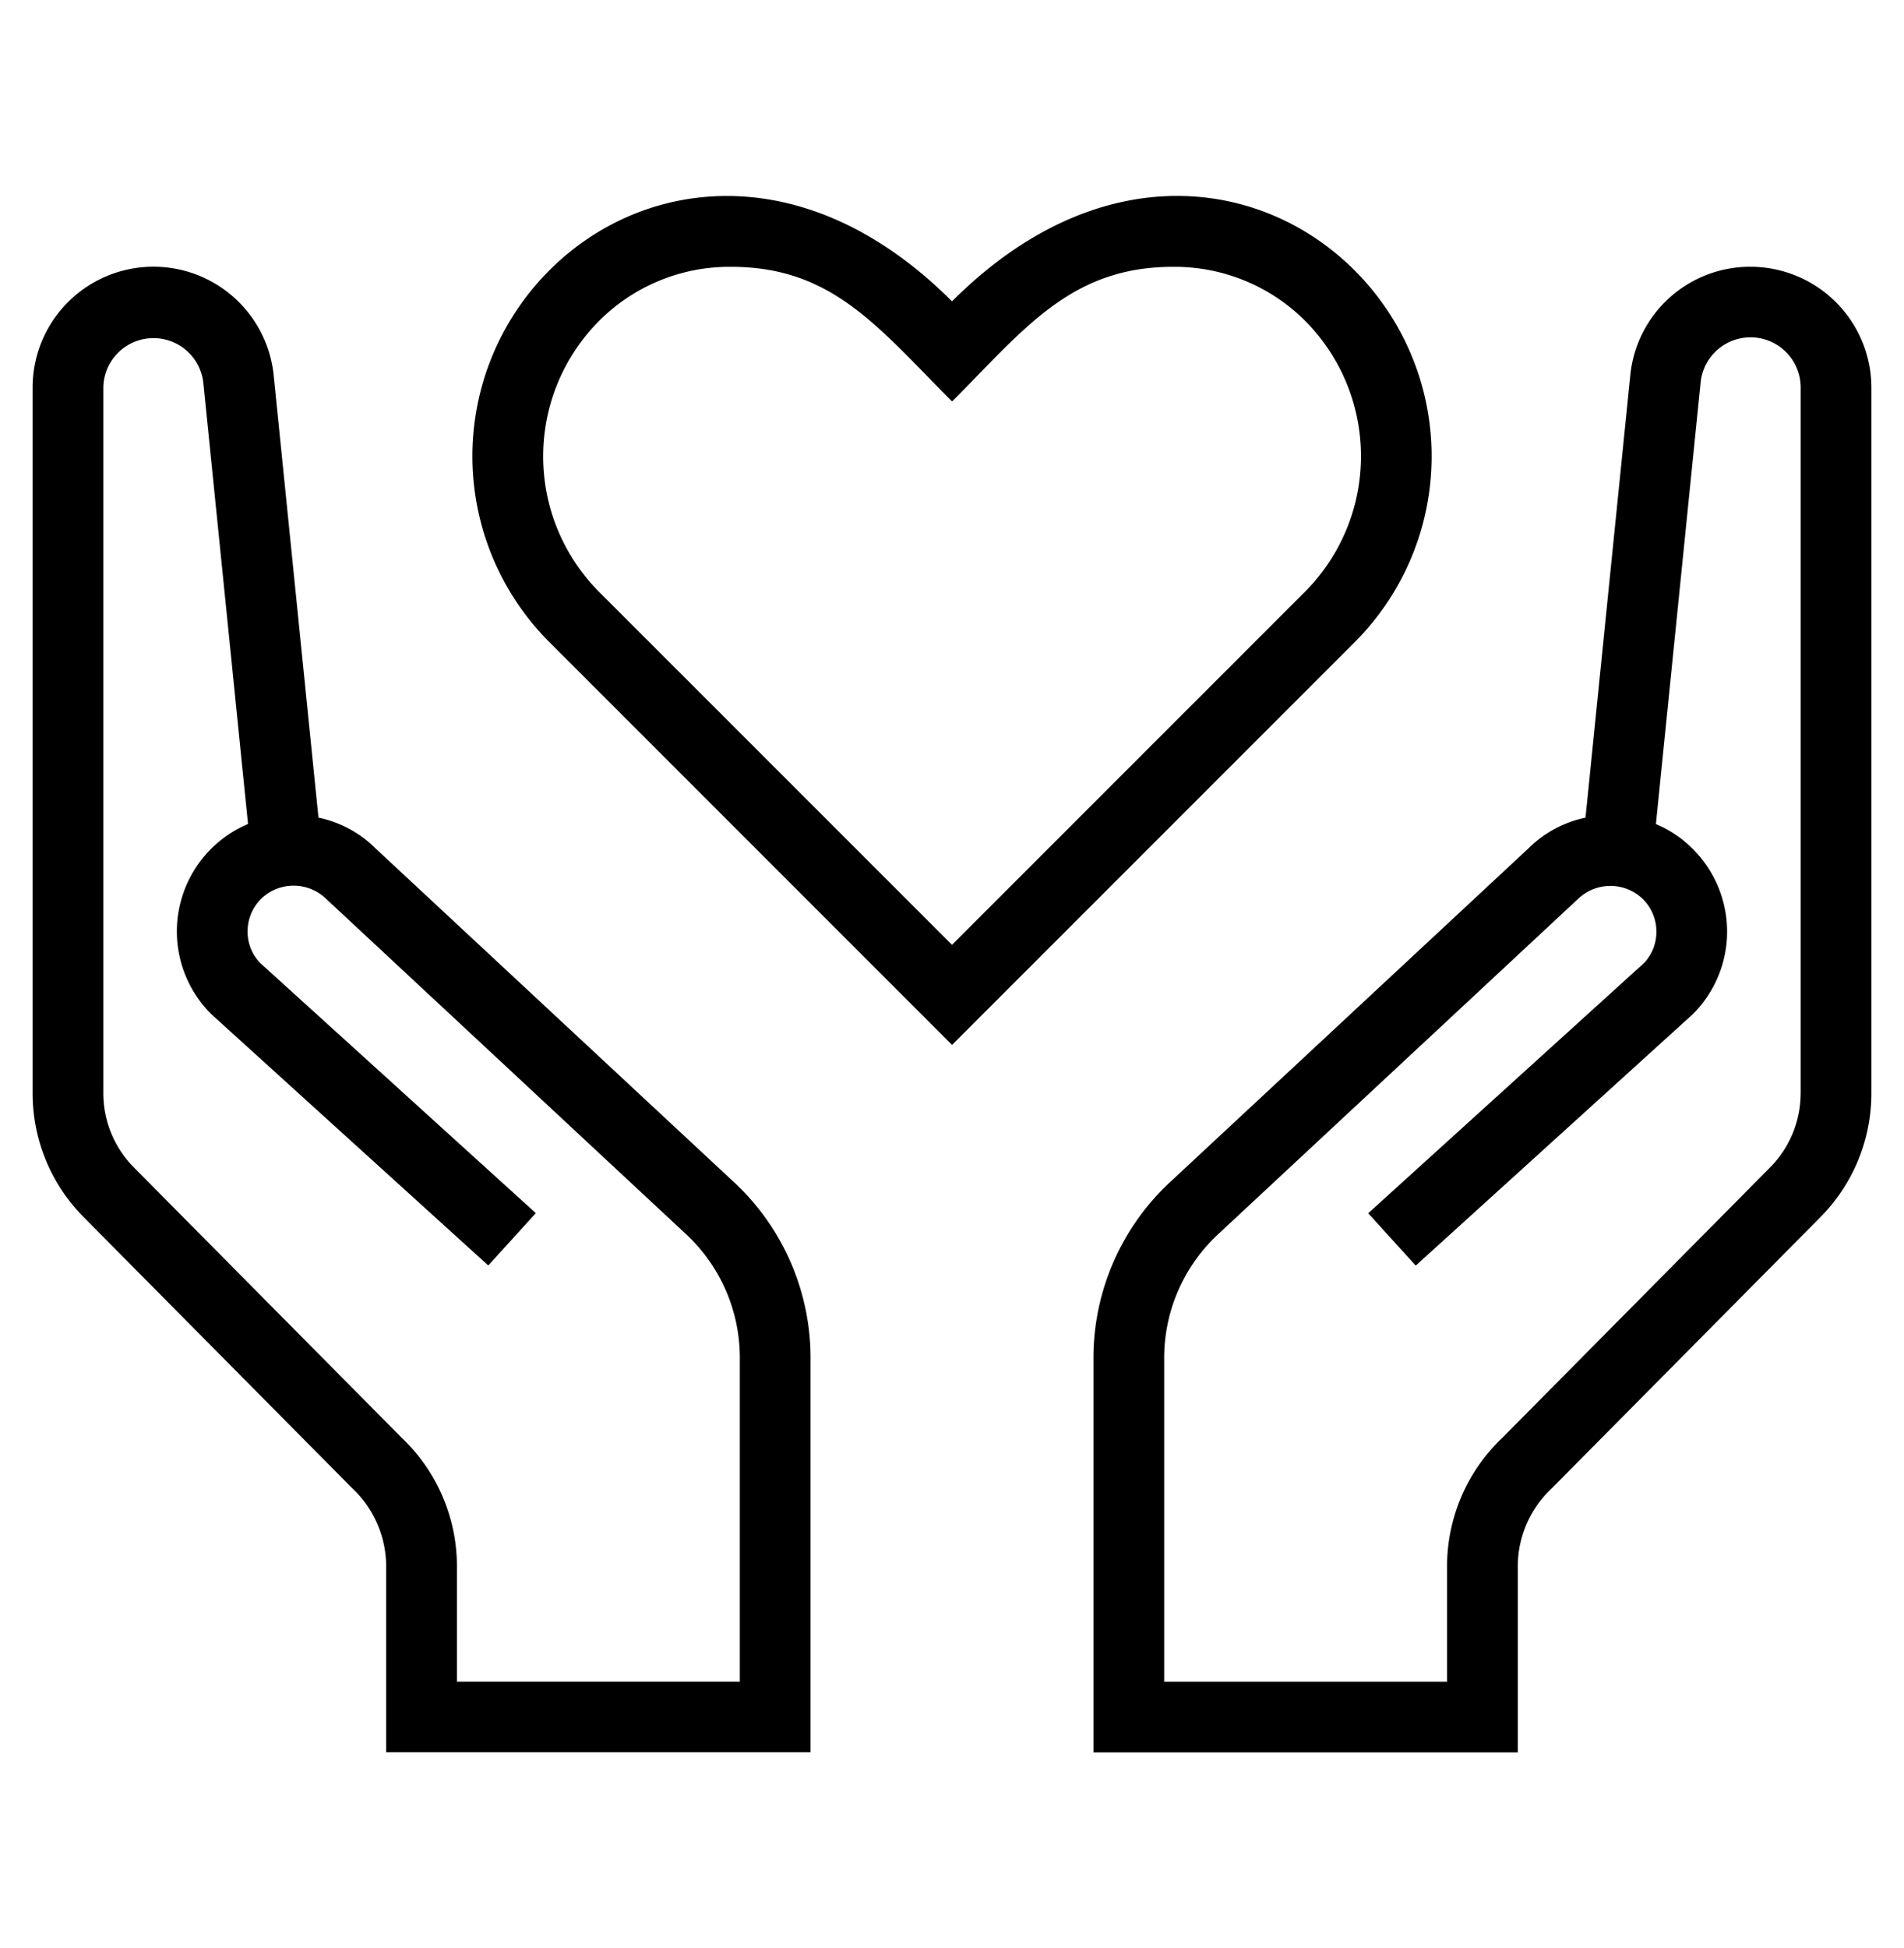 <svg xmlns="http://www.w3.org/2000/svg" xmlns:xlink="http://www.w3.org/1999/xlink" width="87" height="89" viewBox="0 0 87 89">
  <defs>
    <clipPath id="clip-charity">
      <rect width="87" height="89"/>
    </clipPath>
  </defs>
  <g id="charity" clip-path="url(#clip-charity)">
    <g id="Group_42" data-name="Group 42" transform="translate(1.49 -23.041)">
      <g id="Group_37" data-name="Group 37" transform="translate(20.095 31.992)">
        <g id="Group_36" data-name="Group 36" transform="translate(0 0)">
          <path id="Path_36" data-name="Path 36" d="M139.543,35.136c-4.253-4.007-11.54-4.922-18.132,1.671-6.583-6.586-13.88-5.678-18.132-1.674a12.009,12.009,0,0,0-.265,17.24l18.4,18.4,18.4-18.4A12.009,12.009,0,0,0,139.543,35.136Zm-2.02,14.952L121.411,66.2,105.3,50.092a8.771,8.771,0,0,1,.2-12.6,8.417,8.417,0,0,1,5.823-2.262c4.628,0,6.709,2.766,10.092,6.15,3.293-3.293,5.413-6.15,10.092-6.15a8.443,8.443,0,0,1,5.826,2.259A8.77,8.77,0,0,1,137.523,50.089Z" transform="translate(-99.496 -31.992)" fill="currentColor"/>
        </g>
      </g>
      <g id="Group_39" data-name="Group 39" transform="translate(48.473 35.227)">
        <g id="Group_38" data-name="Group 38">
          <path id="Path_37" data-name="Path 37" d="M270.024,48.009a5.5,5.5,0,0,0-5.494,4.964l-2.046,20.2a5.188,5.188,0,0,0-2.592,1.39L243.571,89.757A10.974,10.974,0,0,0,240,97.772v18.1h19.389v-8.518a4.892,4.892,0,0,1,1.554-3.545l12.264-12.377a8.038,8.038,0,0,0,2.34-5.688V53.532A5.53,5.53,0,0,0,270.024,48.009Zm2.291,37.735a4.825,4.825,0,0,1-1.406,3.416L258.685,101.5a8.092,8.092,0,0,0-2.527,5.856v5.287H243.232V97.791a7.72,7.72,0,0,1,2.53-5.649l16.374-15.25a2.137,2.137,0,0,1,2.97,0,2.093,2.093,0,0,1,.617,1.487,2.068,2.068,0,0,1-.562,1.432L252.555,91.244l2.172,2.391,12.664-11.488a5.328,5.328,0,0,0,0-7.539,5.156,5.156,0,0,0-1.69-1.141L267.743,53.3a2.292,2.292,0,0,1,4.573.229V85.744Z" transform="translate(-240 -48.009)" fill="currentColor"/>
        </g>
      </g>
      <g id="Group_41" data-name="Group 41" transform="translate(0 35.227)">
        <g id="Group_40" data-name="Group 40">
          <path id="Path_38" data-name="Path 38" d="M31.976,89.757,15.654,74.563a5.163,5.163,0,0,0-2.592-1.39l-2.046-20.2A5.522,5.522,0,0,0,0,53.532V85.744a8.025,8.025,0,0,0,2.34,5.684L14.6,103.8a4.9,4.9,0,0,1,1.554,3.548v8.518H35.547v-18.1A10.968,10.968,0,0,0,31.976,89.757Zm.339,22.883H19.389v-5.287a8.1,8.1,0,0,0-2.527-5.856L4.637,89.16a4.825,4.825,0,0,1-1.406-3.416V53.532A2.292,2.292,0,0,1,7.8,53.3L9.843,73.461a5.33,5.33,0,0,0-1.687,8.68L20.821,93.629l2.172-2.391L10.386,79.8a2.048,2.048,0,0,1-.562-1.432,2.088,2.088,0,0,1,.617-1.487,2.137,2.137,0,0,1,2.97,0l16.374,15.25a7.72,7.72,0,0,1,2.53,5.649V112.64Z" transform="translate(0 -48.009)" fill="currentColor"/>
        </g>
      </g>
    </g>
  </g>
</svg>
